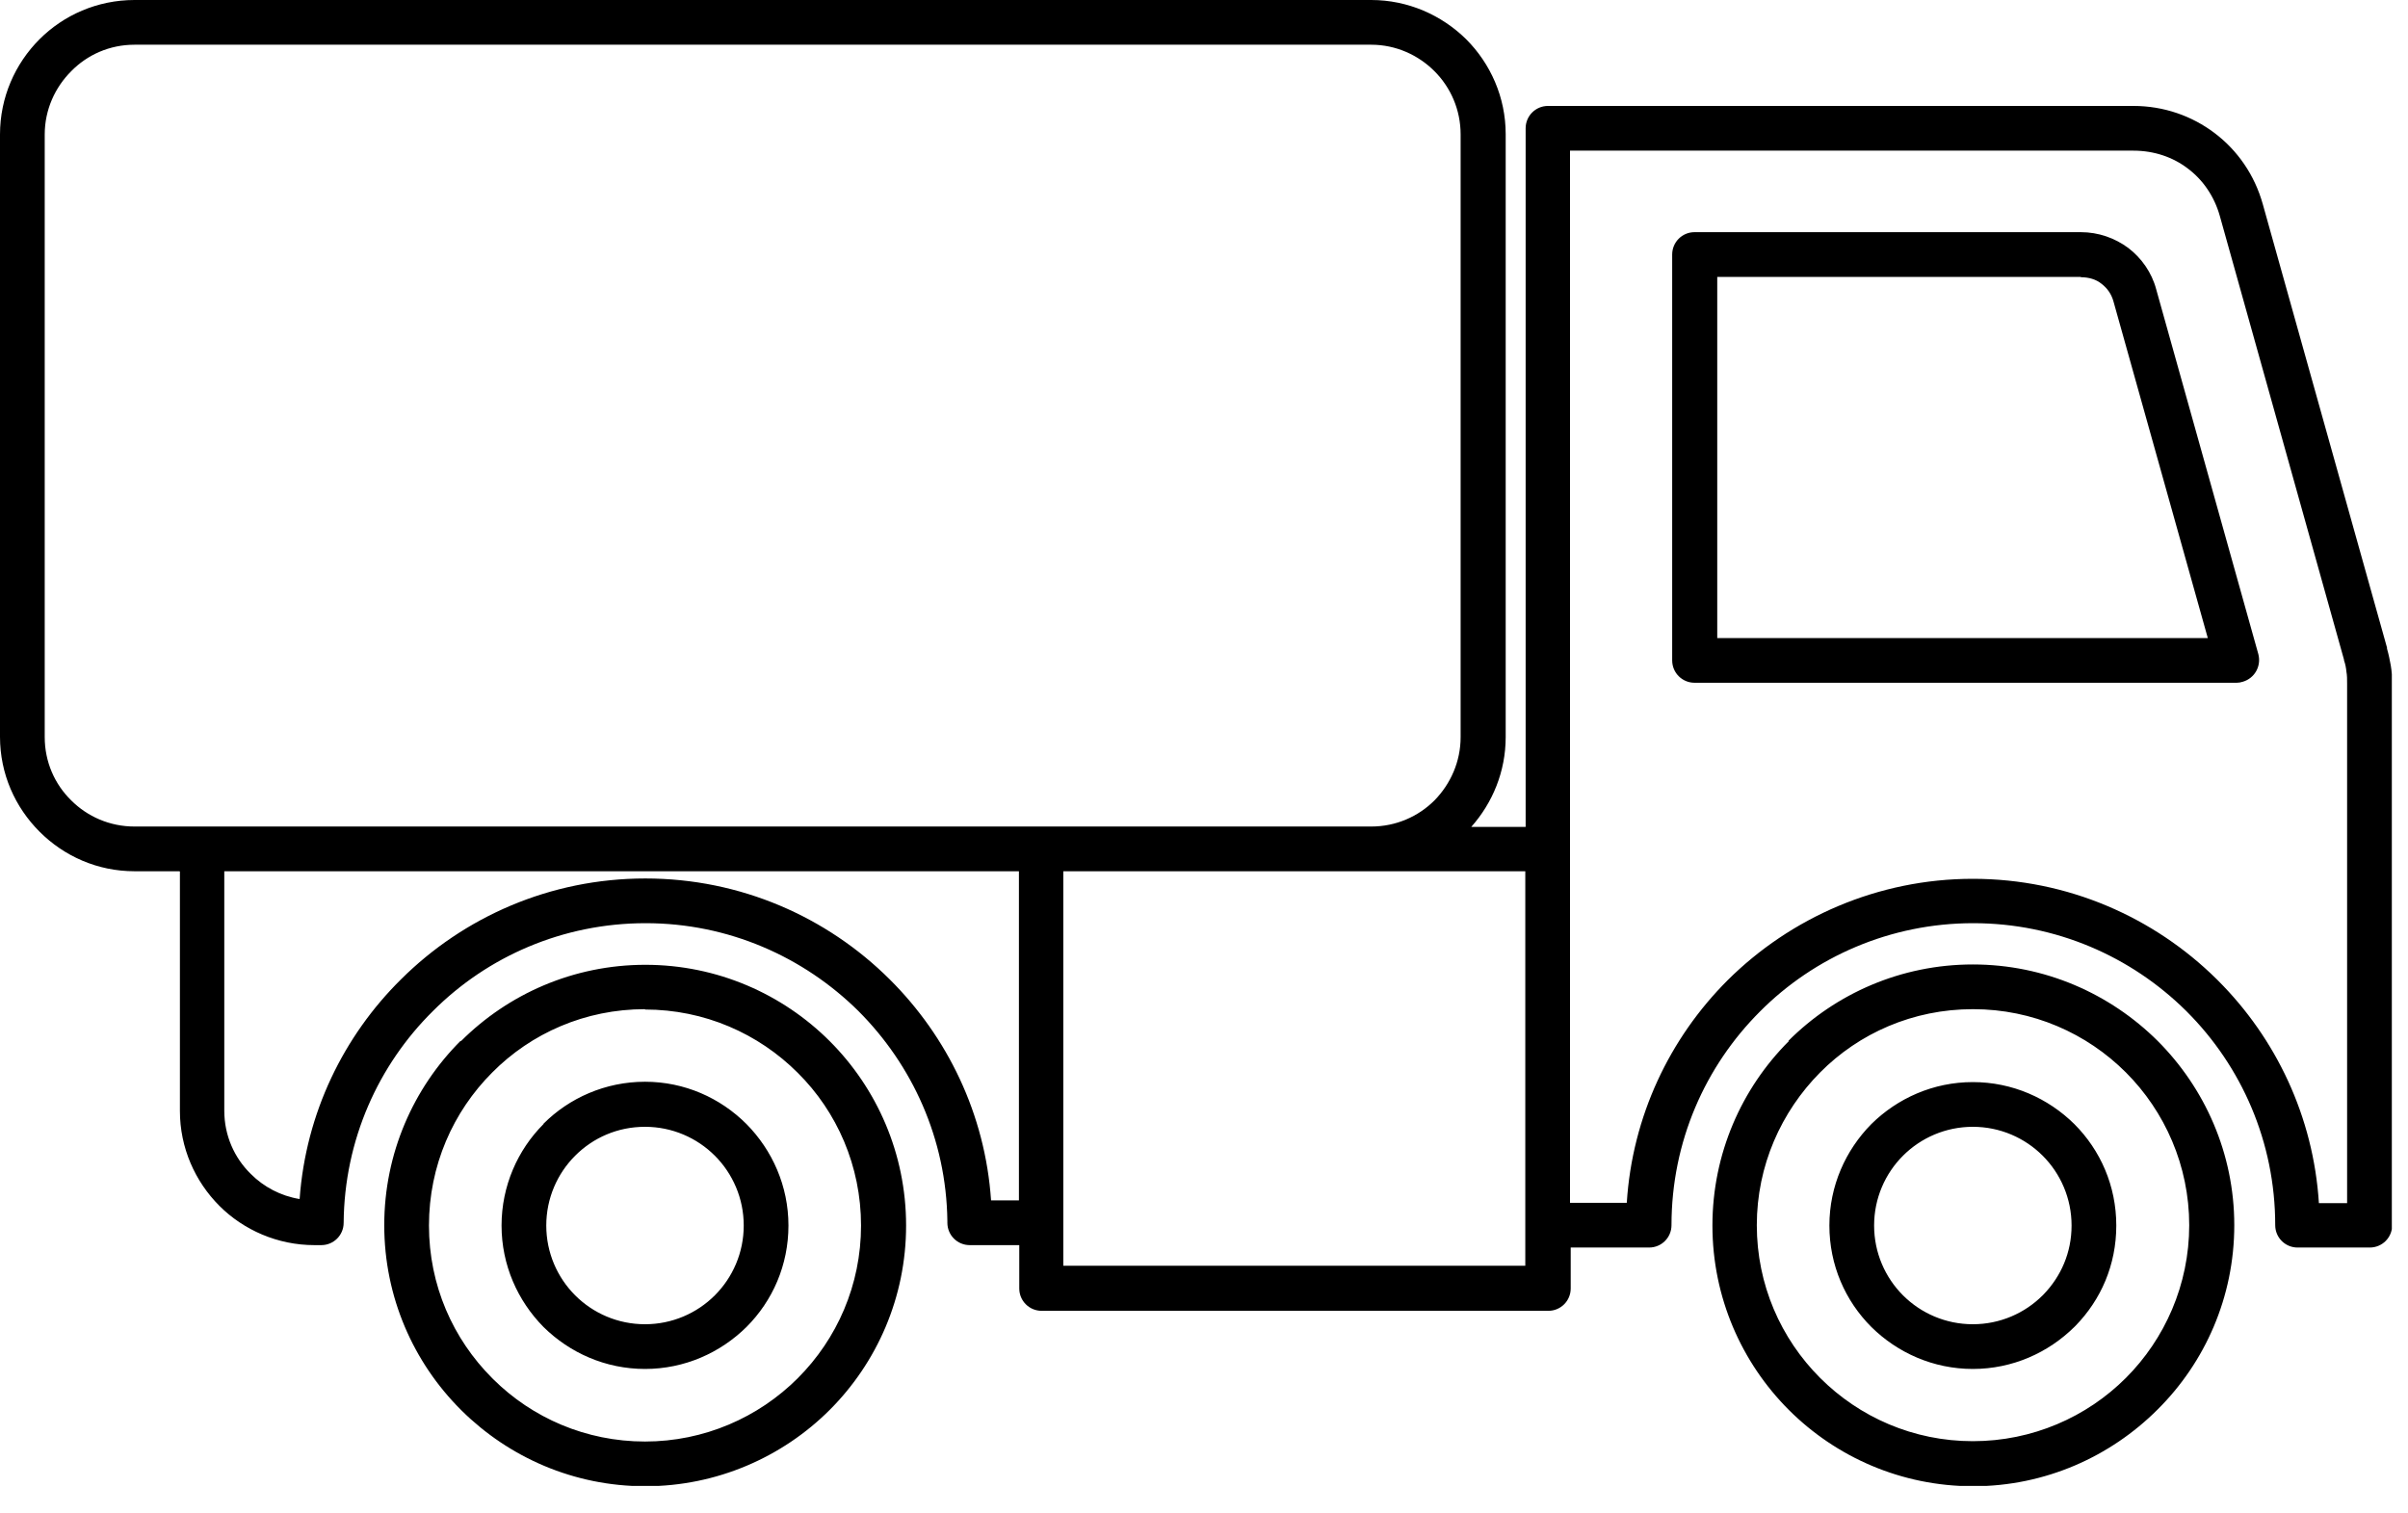 <svg width="70" height="44" viewBox="0 0 70 44" fill="none" xmlns="http://www.w3.org/2000/svg">
<g clip-path="url(#clip0_59_14)">
<path fill-rule="evenodd" clip-rule="evenodd" d="M57.35 29.34C55.61 29.34 54.04 30.04 52.91 31.18C51.78 32.32 51.07 33.89 51.07 35.62C51.07 37.35 51.77 38.92 52.91 40.06C54.05 41.2 55.62 41.9 57.35 41.9C59.08 41.9 60.66 41.2 61.8 40.06C62.93 38.93 63.64 37.35 63.64 35.62C63.64 33.89 62.93 32.31 61.8 31.18C60.66 30.04 59.09 29.34 57.36 29.34H57.35ZM49.27 6.75H60.49C61 6.75 61.48 6.92 61.87 7.21C62.25 7.5 62.55 7.92 62.68 8.41L65.65 19.02C65.74 19.37 65.54 19.72 65.2 19.82C65.14 19.84 65.08 19.85 65.02 19.85H49.26C48.9 19.85 48.61 19.56 48.61 19.2V7.4C48.61 7.04 48.9 6.75 49.26 6.75H49.27ZM60.49 8.05H49.92V18.55H64.18L61.44 8.77C61.38 8.55 61.26 8.38 61.09 8.25C60.93 8.12 60.72 8.06 60.49 8.06V8.05ZM3.91 24.03H39.86C40.58 24.03 41.23 23.74 41.7 23.27C42.17 22.79 42.46 22.14 42.46 21.43V3.91C42.46 3.19 42.17 2.54 41.7 2.07C41.23 1.6 40.58 1.3 39.86 1.3H3.91C3.19 1.3 2.54 1.59 2.07 2.07C1.6 2.54 1.3 3.19 1.3 3.91V21.43C1.3 22.15 1.59 22.8 2.07 23.27C2.54 23.74 3.19 24.03 3.91 24.03ZM5.22 25.33H3.91C2.83 25.33 1.86 24.89 1.15 24.18C0.44 23.47 0 22.5 0 21.42V3.91C0 2.83 0.44 1.85 1.15 1.14C1.85 0.44 2.83 0 3.91 0H39.86C40.93 0 41.91 0.44 42.62 1.14C43.33 1.85 43.77 2.83 43.77 3.9V21.43C43.77 22.43 43.39 23.34 42.77 24.04H44.35V3.73C44.35 3.37 44.64 3.08 45 3.08H62.02C62.9 3.08 63.72 3.37 64.38 3.87C65.04 4.37 65.54 5.08 65.78 5.94L69.39 18.83V18.86C69.44 19.03 69.47 19.19 69.5 19.35C69.53 19.53 69.54 19.7 69.54 19.88V35.62C69.54 35.98 69.25 36.27 68.89 36.27H66.79C66.43 36.27 66.14 35.98 66.14 35.62C66.14 33.2 65.16 31 63.57 29.41L63.54 29.38C61.95 27.81 59.77 26.84 57.36 26.84C54.95 26.84 52.74 27.82 51.16 29.41C49.57 31 48.59 33.19 48.59 35.62C48.59 35.98 48.3 36.27 47.94 36.27H45.66V37.46C45.66 37.82 45.37 38.11 45.01 38.11H30.28C29.92 38.11 29.63 37.82 29.63 37.46V36.2H28.19C27.83 36.2 27.54 35.91 27.54 35.55V35.5C27.51 33.11 26.52 30.96 24.95 29.39C23.36 27.82 21.18 26.84 18.77 26.84C16.36 26.84 14.17 27.81 12.59 29.39C11 30.96 10.01 33.14 9.99 35.55C9.99 35.91 9.7 36.2 9.34 36.2H9.14C8.07 36.2 7.08 35.76 6.38 35.06C5.67 34.35 5.23 33.37 5.23 32.3V25.34L5.22 25.33ZM29.61 25.33H6.52V32.29C6.52 33.01 6.81 33.66 7.29 34.13C7.67 34.51 8.16 34.77 8.71 34.86C8.89 32.36 9.99 30.12 11.66 28.47C13.48 26.66 15.99 25.54 18.76 25.54C21.53 25.54 24.04 26.66 25.86 28.47C27.54 30.14 28.64 32.39 28.81 34.9H29.62V25.33H29.61ZM44.34 25.33H30.91V36.8H44.34V25.33ZM62.02 4.38C62.62 4.38 63.17 4.57 63.6 4.9C64.04 5.23 64.37 5.71 64.53 6.28L68.14 19.18V19.2C68.18 19.31 68.2 19.42 68.21 19.53C68.23 19.63 68.23 19.75 68.23 19.89V34.98H67.41C67.25 32.46 66.16 30.19 64.48 28.51L64.44 28.47C62.62 26.67 60.11 25.55 57.35 25.55C54.59 25.55 52.05 26.68 50.22 28.5C48.54 30.18 47.45 32.45 47.29 34.97H45.64V4.38H62.01H62.02ZM18.75 32.76C17.95 32.76 17.24 33.08 16.72 33.6C16.2 34.12 15.88 34.84 15.88 35.63C15.88 36.42 16.2 37.14 16.72 37.66C17.24 38.18 17.96 38.5 18.75 38.5C19.54 38.5 20.26 38.18 20.78 37.66C21.3 37.14 21.62 36.42 21.62 35.63C21.62 34.84 21.3 34.12 20.78 33.6C20.26 33.08 19.54 32.76 18.75 32.76ZM15.8 32.68C15.05 33.43 14.58 34.48 14.58 35.63C14.58 36.78 15.05 37.82 15.8 38.58C16.56 39.33 17.6 39.8 18.75 39.8C19.9 39.8 20.94 39.33 21.7 38.58C22.46 37.82 22.92 36.78 22.92 35.63C22.92 34.48 22.45 33.44 21.7 32.68C20.94 31.92 19.9 31.45 18.75 31.45C17.6 31.45 16.55 31.92 15.8 32.67V32.68ZM57.35 32.76C58.14 32.76 58.86 33.08 59.38 33.6C59.9 34.12 60.22 34.84 60.22 35.63C60.22 36.42 59.91 37.11 59.41 37.63L59.38 37.66C58.86 38.18 58.14 38.5 57.35 38.5C56.56 38.5 55.84 38.18 55.32 37.66C54.8 37.14 54.48 36.42 54.48 35.63C54.48 34.84 54.8 34.12 55.32 33.6C55.84 33.08 56.56 32.76 57.35 32.76ZM54.4 32.68C55.16 31.93 56.2 31.46 57.35 31.46C58.5 31.46 59.54 31.93 60.3 32.68C61.06 33.44 61.52 34.48 61.52 35.63C61.52 36.78 61.07 37.79 60.34 38.54L60.3 38.58C59.54 39.33 58.5 39.8 57.35 39.8C56.2 39.8 55.16 39.33 54.4 38.58C53.64 37.82 53.18 36.78 53.18 35.63C53.18 34.48 53.65 33.44 54.4 32.68ZM18.75 29.34C17.01 29.34 15.44 30.04 14.31 31.18C13.17 32.32 12.47 33.89 12.47 35.63C12.47 37.37 13.17 38.93 14.31 40.07L14.34 40.1C15.47 41.22 17.03 41.91 18.75 41.91C20.47 41.91 22.05 41.21 23.19 40.07C24.33 38.93 25.03 37.36 25.03 35.63C25.03 33.9 24.33 32.32 23.19 31.19C22.05 30.05 20.48 29.35 18.75 29.35V29.34ZM13.39 30.26C12.02 31.63 11.17 33.53 11.17 35.62C11.17 37.71 12.02 39.61 13.39 40.98L13.43 41.02C14.8 42.37 16.68 43.21 18.76 43.21C20.84 43.21 22.75 42.36 24.12 40.99C25.49 39.62 26.34 37.72 26.34 35.63C26.34 33.54 25.49 31.64 24.12 30.27C22.75 28.9 20.85 28.05 18.76 28.05C16.67 28.05 14.77 28.9 13.4 30.27L13.39 30.26ZM51.99 30.26C53.36 28.89 55.26 28.04 57.35 28.04C59.44 28.04 61.34 28.89 62.72 30.26C64.09 31.63 64.95 33.53 64.95 35.62C64.95 37.71 64.1 39.61 62.72 40.98C61.35 42.35 59.45 43.21 57.36 43.21C55.27 43.21 53.37 42.36 52 40.99C50.63 39.62 49.78 37.72 49.78 35.63C49.78 33.54 50.63 31.64 52 30.27L51.99 30.26Z" fill="black"/>
</g>
<defs>
<clipPath id="clip0_59_14">
<rect width="69.53" height="43.2" fill="black"/>
</clipPath>
</defs>
</svg>
